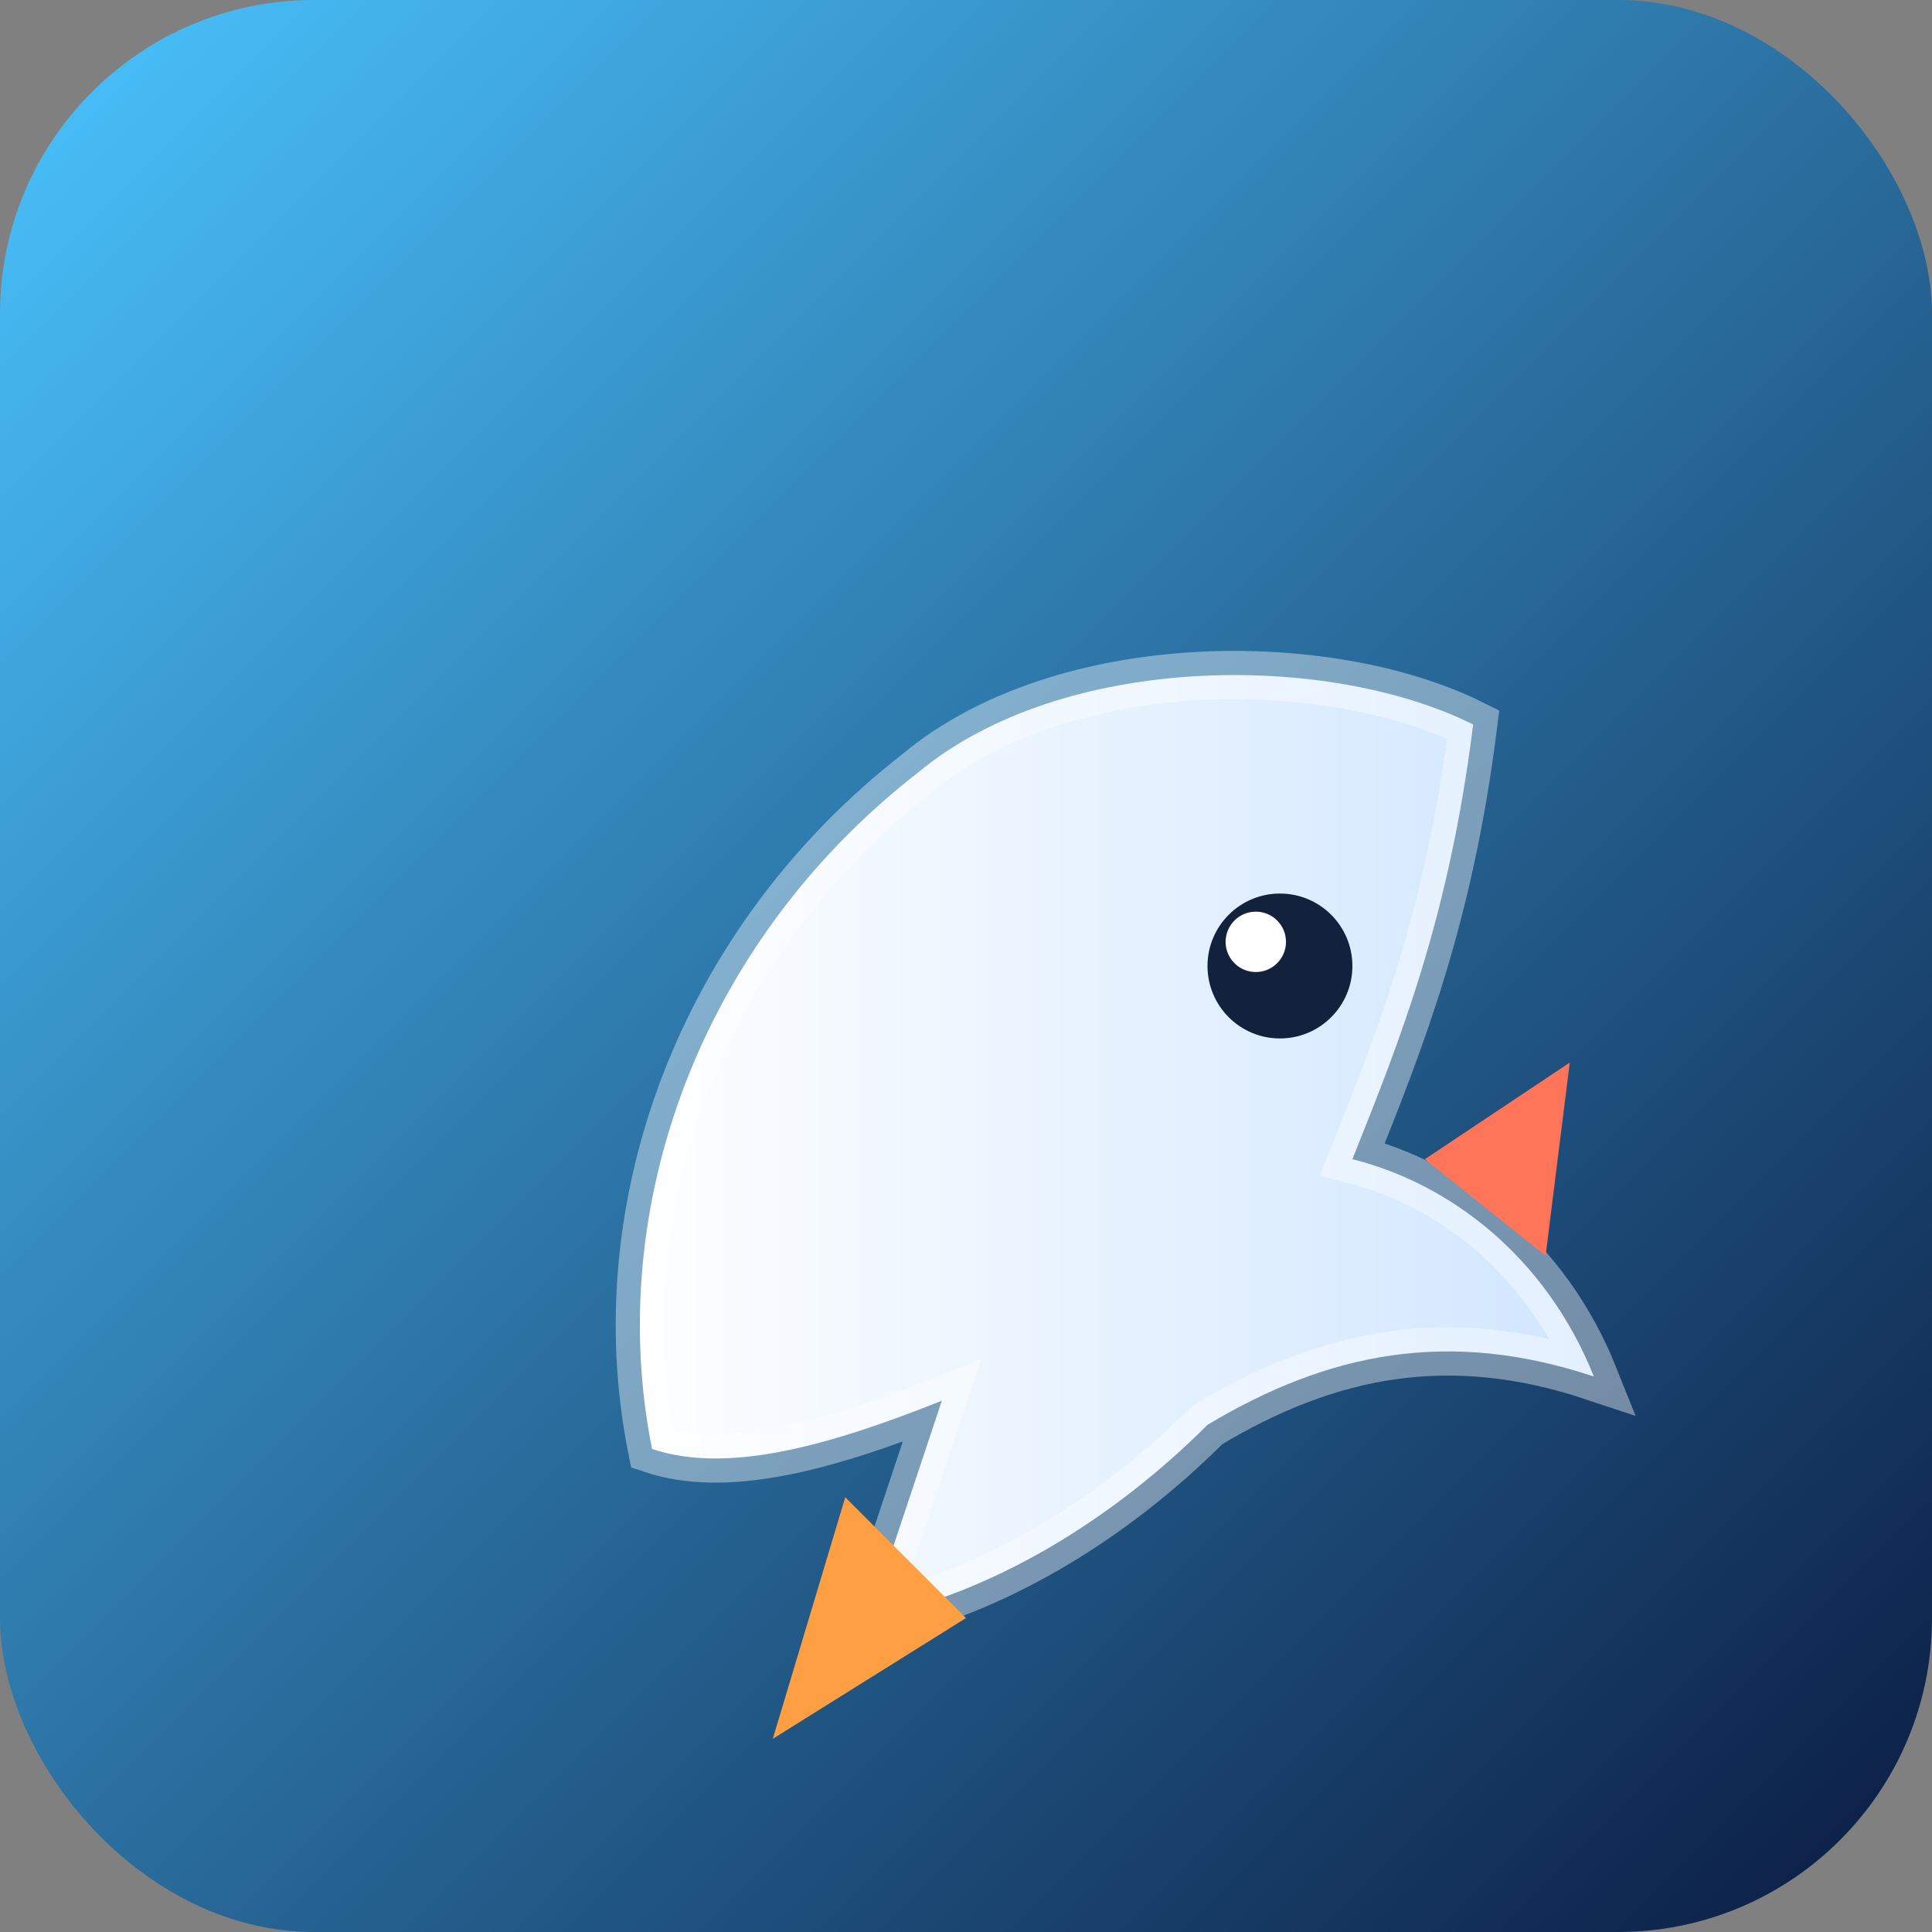 <svg width="160" height="160" viewBox="0 0 160 160" xmlns="http://www.w3.org/2000/svg">
  <rect x="0" y="0" width="160" height="160" fill="#808080" stroke="none"/>
  <defs>
    <linearGradient id="sky2" x1="0%" y1="0%" x2="100%" y2="100%">
      <stop offset="0%" stop-color="#4ac4ff" />
      <stop offset="100%" stop-color="#0a1a40" />
    </linearGradient>
    <linearGradient id="penguin" x1="0%" y1="0%" x2="100%" y2="0%">
      <stop offset="0%" stop-color="#ffffff" />
      <stop offset="100%" stop-color="#d0e6ff" />
    </linearGradient>
  </defs>
  <rect width="160" height="160" rx="26" fill="url(#sky2)" />
  <path d="M54 120 C50 100 58 78 76 64 C88 54 110 54 122 60 C120 76 116 86 112 96 C120 98 128 104 132 114 C120 110 110 112 100 118 C92 126 82 132 72 134 L78 116 C68 120 60 122 54 120Z" fill="url(#penguin)" stroke="#ffffff" stroke-opacity="0.4" stroke-width="4" />
  <circle cx="106" cy="80" r="6" fill="#13223c" />
  <circle cx="104" cy="78" r="2.5" fill="#ffffff" />
  <path d="M70 124 L64 144 L80 134 Z" fill="#ff9f43" />
  <path d="M118 96 L130 88 L128 104 Z" fill="#ff7559" />
</svg>
